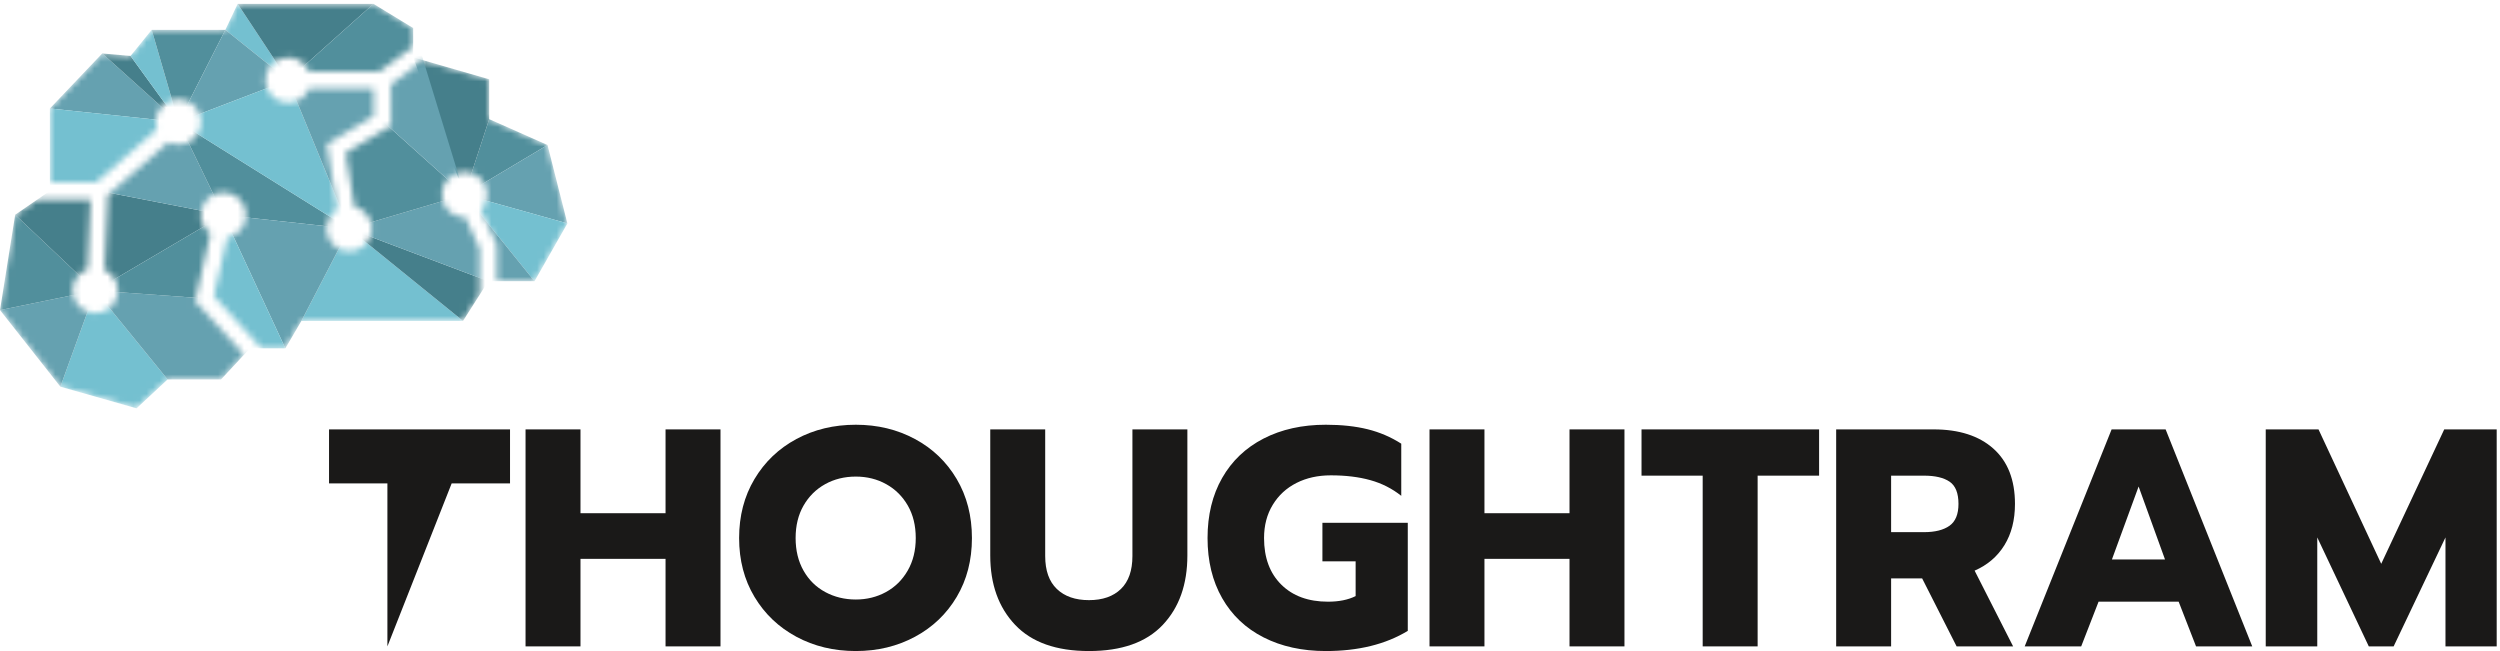 <svg class="thtrm-logo"
     aria-labelledby="title"
     aria-describedby="description"
     role="img"
     xmlns="http://www.w3.org/2000/svg"
     xmlns:xlink="http://www.w3.org/1999/xlink"
     viewBox="0 0 384 100">
    <title id="title">thoughtram</title>
    <desc id="description">The thoughtram logo</desc>
    <defs>
        <path d="M0.04,47.683 L0.04,47.383 L2.332,32.985 L5.731,30.649 L13.909,30.649 L13.446,41.347 C12.157,41.813 11.21,43.018 11.147,44.472 C11.064,46.395 12.556,48.023 14.479,48.106 C16.402,48.189 18.029,46.697 18.112,44.774 C18.175,43.32 17.336,42.038 16.093,41.462 L16.591,29.949 L25.859,21.862 C27.085,22.474 28.611,22.329 29.707,21.372 C31.158,20.107 31.307,17.904 30.042,16.454 C28.776,15.003 26.574,14.853 25.124,16.119 C24.027,17.076 23.677,18.568 24.117,19.866 L14.795,28 L7.658,28 L7.658,16.667 L15.706,8.206 L20.05,8.597 L23.301,4.583 L34.617,4.583 L36.504,0.589 L57.36,0.589 L63.464,4.304 L63.464,7.165 L58.295,10.979 L47.47,10.979 C46.948,9.713 45.703,8.819 44.248,8.819 C42.323,8.819 40.762,10.379 40.762,12.305 C40.762,14.23 42.323,15.791 44.248,15.791 C45.704,15.791 46.948,14.897 47.47,13.628 L57.407,13.628 L57.404,17.821 L50.203,22.132 L51.819,32.161 C50.651,32.877 49.967,34.248 50.198,35.685 C50.505,37.586 52.294,38.879 54.195,38.572 C56.095,38.266 57.387,36.476 57.081,34.576 C56.85,33.139 55.769,32.052 54.435,31.739 L53.104,23.483 L60.052,19.322 L60.056,12.974 L65.067,9.274 L75.143,12.179 L75.143,18.301 L84.1,22.275 L87.152,34.318 L82.103,43.192 L76.326,43.192 L76.326,37.646 L73.884,32.273 C74.822,31.274 75.121,29.77 74.519,28.446 C73.722,26.693 71.655,25.918 69.903,26.715 C68.15,27.511 67.375,29.577 68.172,31.33 C68.774,32.656 70.103,33.419 71.472,33.369 L73.677,38.221 L73.677,45.274 L71.119,49.294 L46.295,49.294 L43.83,53.507 L40.185,53.507 L32.859,45.465 L34.908,36.458 C36.26,36.231 37.407,35.216 37.73,33.797 C38.158,31.92 36.981,30.051 35.105,29.624 C33.228,29.197 31.36,30.373 30.932,32.25 C30.609,33.669 31.205,35.081 32.325,35.871 L29.97,46.225 L37.488,54.479 L33.952,58.281 L25.742,58.281 L20.972,62.722 L9.274,59.395 L0.04,47.683 L0.04,47.683 Z"
              id="path-1"></path>
    </defs>
    <g id="Page-1" stroke="none" stroke-width="1" fill="none" fill-rule="evenodd">
        <g id="thoughtram_logo_horizontal_01b">
            <polyline id="Fill-1" fill="#1A1918"
                      points="59.505 74.252 50.54 74.252 50.54 65.955 78.34 65.955 78.34 74.252 69.375 74.252 59.505 99.285 59.505 74.252"></polyline>
            <polyline id="Fill-2" fill="#1A1918"
                      points="80.724 65.955 89.163 65.955 89.163 78.83 102.228 78.83 102.228 65.955 110.668 65.955 110.668 99.285 102.228 99.285 102.228 85.839 89.163 85.839 89.163 99.285 80.724 99.285 80.724 65.955"></polyline>
            <path d="M136.081,90.941 C137.48,90.177 138.592,89.081 139.419,87.65 C140.246,86.221 140.66,84.551 140.66,82.644 C140.66,80.736 140.254,79.076 139.444,77.661 C138.632,76.247 137.528,75.15 136.13,74.371 C134.73,73.592 133.173,73.203 131.456,73.203 C129.707,73.203 128.134,73.592 126.736,74.371 C125.337,75.15 124.232,76.247 123.422,77.661 C122.612,79.076 122.206,80.736 122.206,82.644 C122.206,84.551 122.612,86.221 123.422,87.65 C124.232,89.081 125.345,90.177 126.76,90.941 C128.174,91.703 129.74,92.085 131.456,92.085 C133.141,92.085 134.682,91.703 136.081,90.941 Z M122.325,97.807 C119.607,96.345 117.462,94.302 115.888,91.679 C114.315,89.057 113.528,86.046 113.528,82.644 C113.528,79.243 114.315,76.223 115.888,73.585 C117.462,70.946 119.607,68.896 122.325,67.434 C125.043,65.972 128.087,65.24 131.456,65.24 C134.794,65.24 137.822,65.972 140.54,67.434 C143.258,68.896 145.395,70.946 146.953,73.585 C148.51,76.223 149.289,79.243 149.289,82.644 C149.289,86.046 148.51,89.057 146.953,91.679 C145.395,94.302 143.258,96.345 140.54,97.807 C137.822,99.27 134.794,100 131.456,100 C128.087,100 125.043,99.27 122.325,97.807 L122.325,97.807 Z"
                  id="Fill-4" fill="#1A1918"></path>
            <path d="M155.917,95.971 C153.374,93.285 152.103,89.732 152.103,85.315 L152.103,65.955 L160.542,65.955 L160.542,85.409 C160.542,87.635 161.138,89.319 162.33,90.464 C163.523,91.609 165.167,92.181 167.265,92.181 C169.363,92.181 171,91.609 172.176,90.464 C173.352,89.319 173.94,87.635 173.94,85.409 L173.94,65.955 L182.381,65.955 L182.381,85.315 C182.381,89.765 181.117,93.325 178.59,95.995 C176.062,98.666 172.287,100 167.265,100 C162.242,100 158.46,98.658 155.917,95.971"
                  id="Fill-5" fill="#1A1918"></path>
            <path d="M194.086,97.902 C191.336,96.504 189.215,94.493 187.721,91.87 C186.226,89.248 185.479,86.172 185.479,82.644 C185.479,79.115 186.226,76.04 187.721,73.418 C189.215,70.795 191.336,68.777 194.086,67.362 C196.836,65.948 200.023,65.24 203.647,65.24 C206.062,65.24 208.201,65.471 210.06,65.931 C211.92,66.392 213.644,67.132 215.234,68.149 L215.234,76.159 C213.834,75.047 212.254,74.244 210.489,73.752 C208.725,73.258 206.698,73.012 204.409,73.012 C202.438,73.012 200.682,73.401 199.141,74.18 C197.599,74.96 196.383,76.08 195.493,77.542 C194.603,79.004 194.158,80.705 194.158,82.644 C194.158,85.664 195.04,88.049 196.805,89.796 C198.569,91.545 200.96,92.419 203.981,92.419 C205.666,92.419 207.079,92.132 208.225,91.56 L208.225,86.221 L203.123,86.221 L203.123,80.307 L216.235,80.307 L216.235,96.901 C212.833,98.968 208.637,100 203.647,100 C200.023,100 196.836,99.301 194.086,97.902"
                  id="Fill-6" fill="#1A1918"></path>
            <polyline id="Fill-8" fill="#1A1918"
                      points="219.573 65.955 228.012 65.955 228.012 78.83 241.077 78.83 241.077 65.955 249.517 65.955 249.517 99.285 241.077 99.285 241.077 85.839 228.012 85.839 228.012 99.285 219.573 99.285 219.573 65.955"></polyline>
            <polyline id="Fill-9" fill="#1A1918"
                      points="261.532 73.06 252.138 73.06 252.138 65.955 279.413 65.955 279.413 73.06 269.972 73.06 269.972 99.285 261.532 99.285 261.532 73.06"></polyline>
            <path d="M295.529,81.738 C297.213,81.738 298.517,81.413 299.438,80.761 C300.361,80.109 300.822,78.989 300.822,77.399 C300.822,75.746 300.369,74.61 299.462,73.989 C298.557,73.37 297.246,73.06 295.529,73.06 L290.475,73.06 L290.475,81.738 L295.529,81.738 Z M282.035,65.955 L297.007,65.955 C300.917,65.955 303.976,66.94 306.186,68.911 C308.395,70.883 309.5,73.712 309.5,77.399 C309.5,79.879 308.959,81.993 307.878,83.741 C306.798,85.489 305.272,86.792 303.301,87.65 L309.214,99.285 L300.536,99.285 L295.242,88.843 L290.475,88.843 L290.475,99.285 L282.035,99.285 L282.035,65.955 L282.035,65.955 Z"
                  id="Fill-10" fill="#1A1918"></path>
            <path d="M332.545,85.934 L328.491,74.728 L324.391,85.934 L332.545,85.934 Z M324.344,65.955 L332.64,65.955 L345.944,99.285 L337.313,99.285 L334.643,92.419 L322.34,92.419 L319.671,99.285 L310.993,99.285 L324.344,65.955 L324.344,65.955 Z"
                  id="Fill-11" fill="#1A1918"></path>
            <polyline id="Fill-12" fill="#1A1918"
                      points="348.017 65.955 356.123 65.955 365.755 86.601 375.434 65.955 383.492 65.955 383.492 99.285 375.625 99.285 375.625 82.548 367.662 99.285 363.847 99.285 355.932 82.548 355.932 99.285 348.017 99.285 348.017 65.955"></polyline>
            <g id="Group-44">
                <mask id="mask-2" fill="white">
                    <use xlink:href="#path-1"></use>
                </mask>
                <g id="Clip-14"></g>
                <polyline id="Fill-13" fill="#74C0D0" mask="url(#mask-2)"
                          points="9.274 59.395 14.63 44.623 25.742 58.281 20.972 62.722 9.274 59.395"></polyline>
                <polyline id="Fill-15" fill="#65A1B0" mask="url(#mask-2)"
                          points="38.393 53.507 31.415 45.837 14.63 44.623 25.742 58.281 33.952 58.281 38.393 53.507"></polyline>
                <polyline id="Fill-16" fill="#65A1B0" mask="url(#mask-2)"
                          points="0 47.632 14.63 44.623 9.274 59.395 0 47.632"></polyline>
                <polyline id="Fill-17" fill="#518F9C" mask="url(#mask-2)"
                          points="0 47.632 2.332 32.985 14.63 44.623 0 47.632"></polyline>
                <polyline id="Fill-18" fill="#457F8B" mask="url(#mask-2)"
                          points="2.332 32.985 14.63 44.623 34.321 33.023 15.292 29.325 7.658 29.325 2.332 32.985"></polyline>
                <polyline id="Fill-19" fill="#518F9C" mask="url(#mask-2)"
                          points="34.321 33.023 14.63 44.623 31.415 45.837 34.321 33.023"></polyline>
                <polyline id="Fill-20" fill="#65A1B0" mask="url(#mask-2)"
                          points="15.706 8.206 27.415 18.745 7.658 16.667 15.706 8.206"></polyline>
                <polyline id="Fill-21" fill="#74C0D0" mask="url(#mask-2)"
                          points="7.658 16.667 27.415 18.745 15.292 29.325 7.658 29.325 7.658 16.667"></polyline>
                <polyline id="Fill-22" fill="#457F8B" mask="url(#mask-2)"
                          points="20.05 8.597 27.415 18.745 15.706 8.206 20.05 8.597"></polyline>
                <polyline id="Fill-23" fill="#74C0D0" mask="url(#mask-2)"
                          points="23.301 4.583 27.415 18.745 20.05 8.597 23.301 4.583"></polyline>
                <polyline id="Fill-24" fill="#518F9C" mask="url(#mask-2)"
                          points="34.617 4.583 23.301 4.583 27.415 18.745 34.617 4.583"></polyline>
                <polyline id="Fill-25" fill="#74C0D0" mask="url(#mask-2)"
                          points="34.617 4.583 44.248 12.305 36.504 0.589 34.617 4.583"></polyline>
                <polyline id="Fill-26" fill="#457F8B" mask="url(#mask-2)"
                          points="36.504 0.589 44.248 12.305 57.36 0.589 36.504 0.589"></polyline>
                <polyline id="Fill-27" fill="#518F9C" mask="url(#mask-2)"
                          points="57.36 0.589 44.248 12.305 58.732 12.305 63.464 8.811 63.464 4.304 57.36 0.589"></polyline>
                <polyline id="Fill-28" fill="#65A1B0" mask="url(#mask-2)"
                          points="34.617 4.583 44.248 12.305 27.415 18.745 34.617 4.583"></polyline>
                <polyline id="Fill-29" fill="#65A1B0" mask="url(#mask-2)"
                          points="27.415 18.745 34.321 33.023 15.292 29.325 27.415 18.745"></polyline>
                <polyline id="Fill-30" fill="#518F9C" mask="url(#mask-2)"
                          points="27.415 18.745 34.321 33.023 53.64 35.13 27.415 18.745"></polyline>
                <polyline id="Fill-31" fill="#74C0D0" mask="url(#mask-2)"
                          points="27.415 18.745 53.64 35.13 44.248 12.305 27.415 18.745"></polyline>
                <polyline id="Fill-32" fill="#65A1B0" mask="url(#mask-2)"
                          points="44.248 12.305 53.64 35.13 51.653 22.808 58.728 18.571 58.732 12.305 44.248 12.305"></polyline>
                <polyline id="Fill-33" fill="#74C0D0" mask="url(#mask-2)"
                          points="46.295 49.294 53.64 35.13 71.119 49.294 46.295 49.294"></polyline>
                <polyline id="Fill-34" fill="#457F8B" mask="url(#mask-2)"
                          points="71.119 49.294 53.64 35.13 75.002 43.192 71.119 49.294"></polyline>
                <polyline id="Fill-35" fill="#65A1B0" mask="url(#mask-2)"
                          points="34.321 33.023 43.83 53.507 46.295 49.294 53.64 35.13 34.321 33.023"></polyline>
                <polyline id="Fill-36" fill="#74C0D0" mask="url(#mask-2)"
                          points="43.83 53.507 34.321 33.023 31.415 45.837 38.393 53.507 43.83 53.507"></polyline>
                <polyline id="Fill-37" fill="#518F9C" mask="url(#mask-2)"
                          points="75.143 18.301 71.345 29.888 84.1 22.275 75.143 18.301"></polyline>
                <polyline id="Fill-38" fill="#65A1B0" mask="url(#mask-2)"
                          points="84.1 22.275 71.345 29.888 87.152 34.318 84.1 22.275"></polyline>
                <polyline id="Fill-39" fill="#74C0D0" mask="url(#mask-2)"
                          points="87.152 34.318 71.345 29.888 82.103 43.192 87.152 34.318"></polyline>
                <polyline id="Fill-40" fill="#65A1B0" mask="url(#mask-2)"
                          points="71.345 29.888 53.64 35.13 75.002 43.192 82.103 43.192 71.345 29.888"></polyline>
                <polyline id="Fill-41" fill="#518F9C" mask="url(#mask-2)"
                          points="53.64 35.13 71.345 29.888 58.728 18.571 51.653 22.808 53.64 35.13"></polyline>
                <polyline id="Fill-42" fill="#457F8B" mask="url(#mask-2)"
                          points="75.143 12.179 75.143 18.301 71.345 29.888 63.464 8.811 75.143 12.179"></polyline>
                <polyline id="Fill-43" fill="#65A1B0" mask="url(#mask-2)"
                          points="64.622 7.956 71.345 29.888 58.728 18.571 58.732 12.305 64.622 7.956"></polyline>
            </g>
        </g>
    </g>
</svg>
